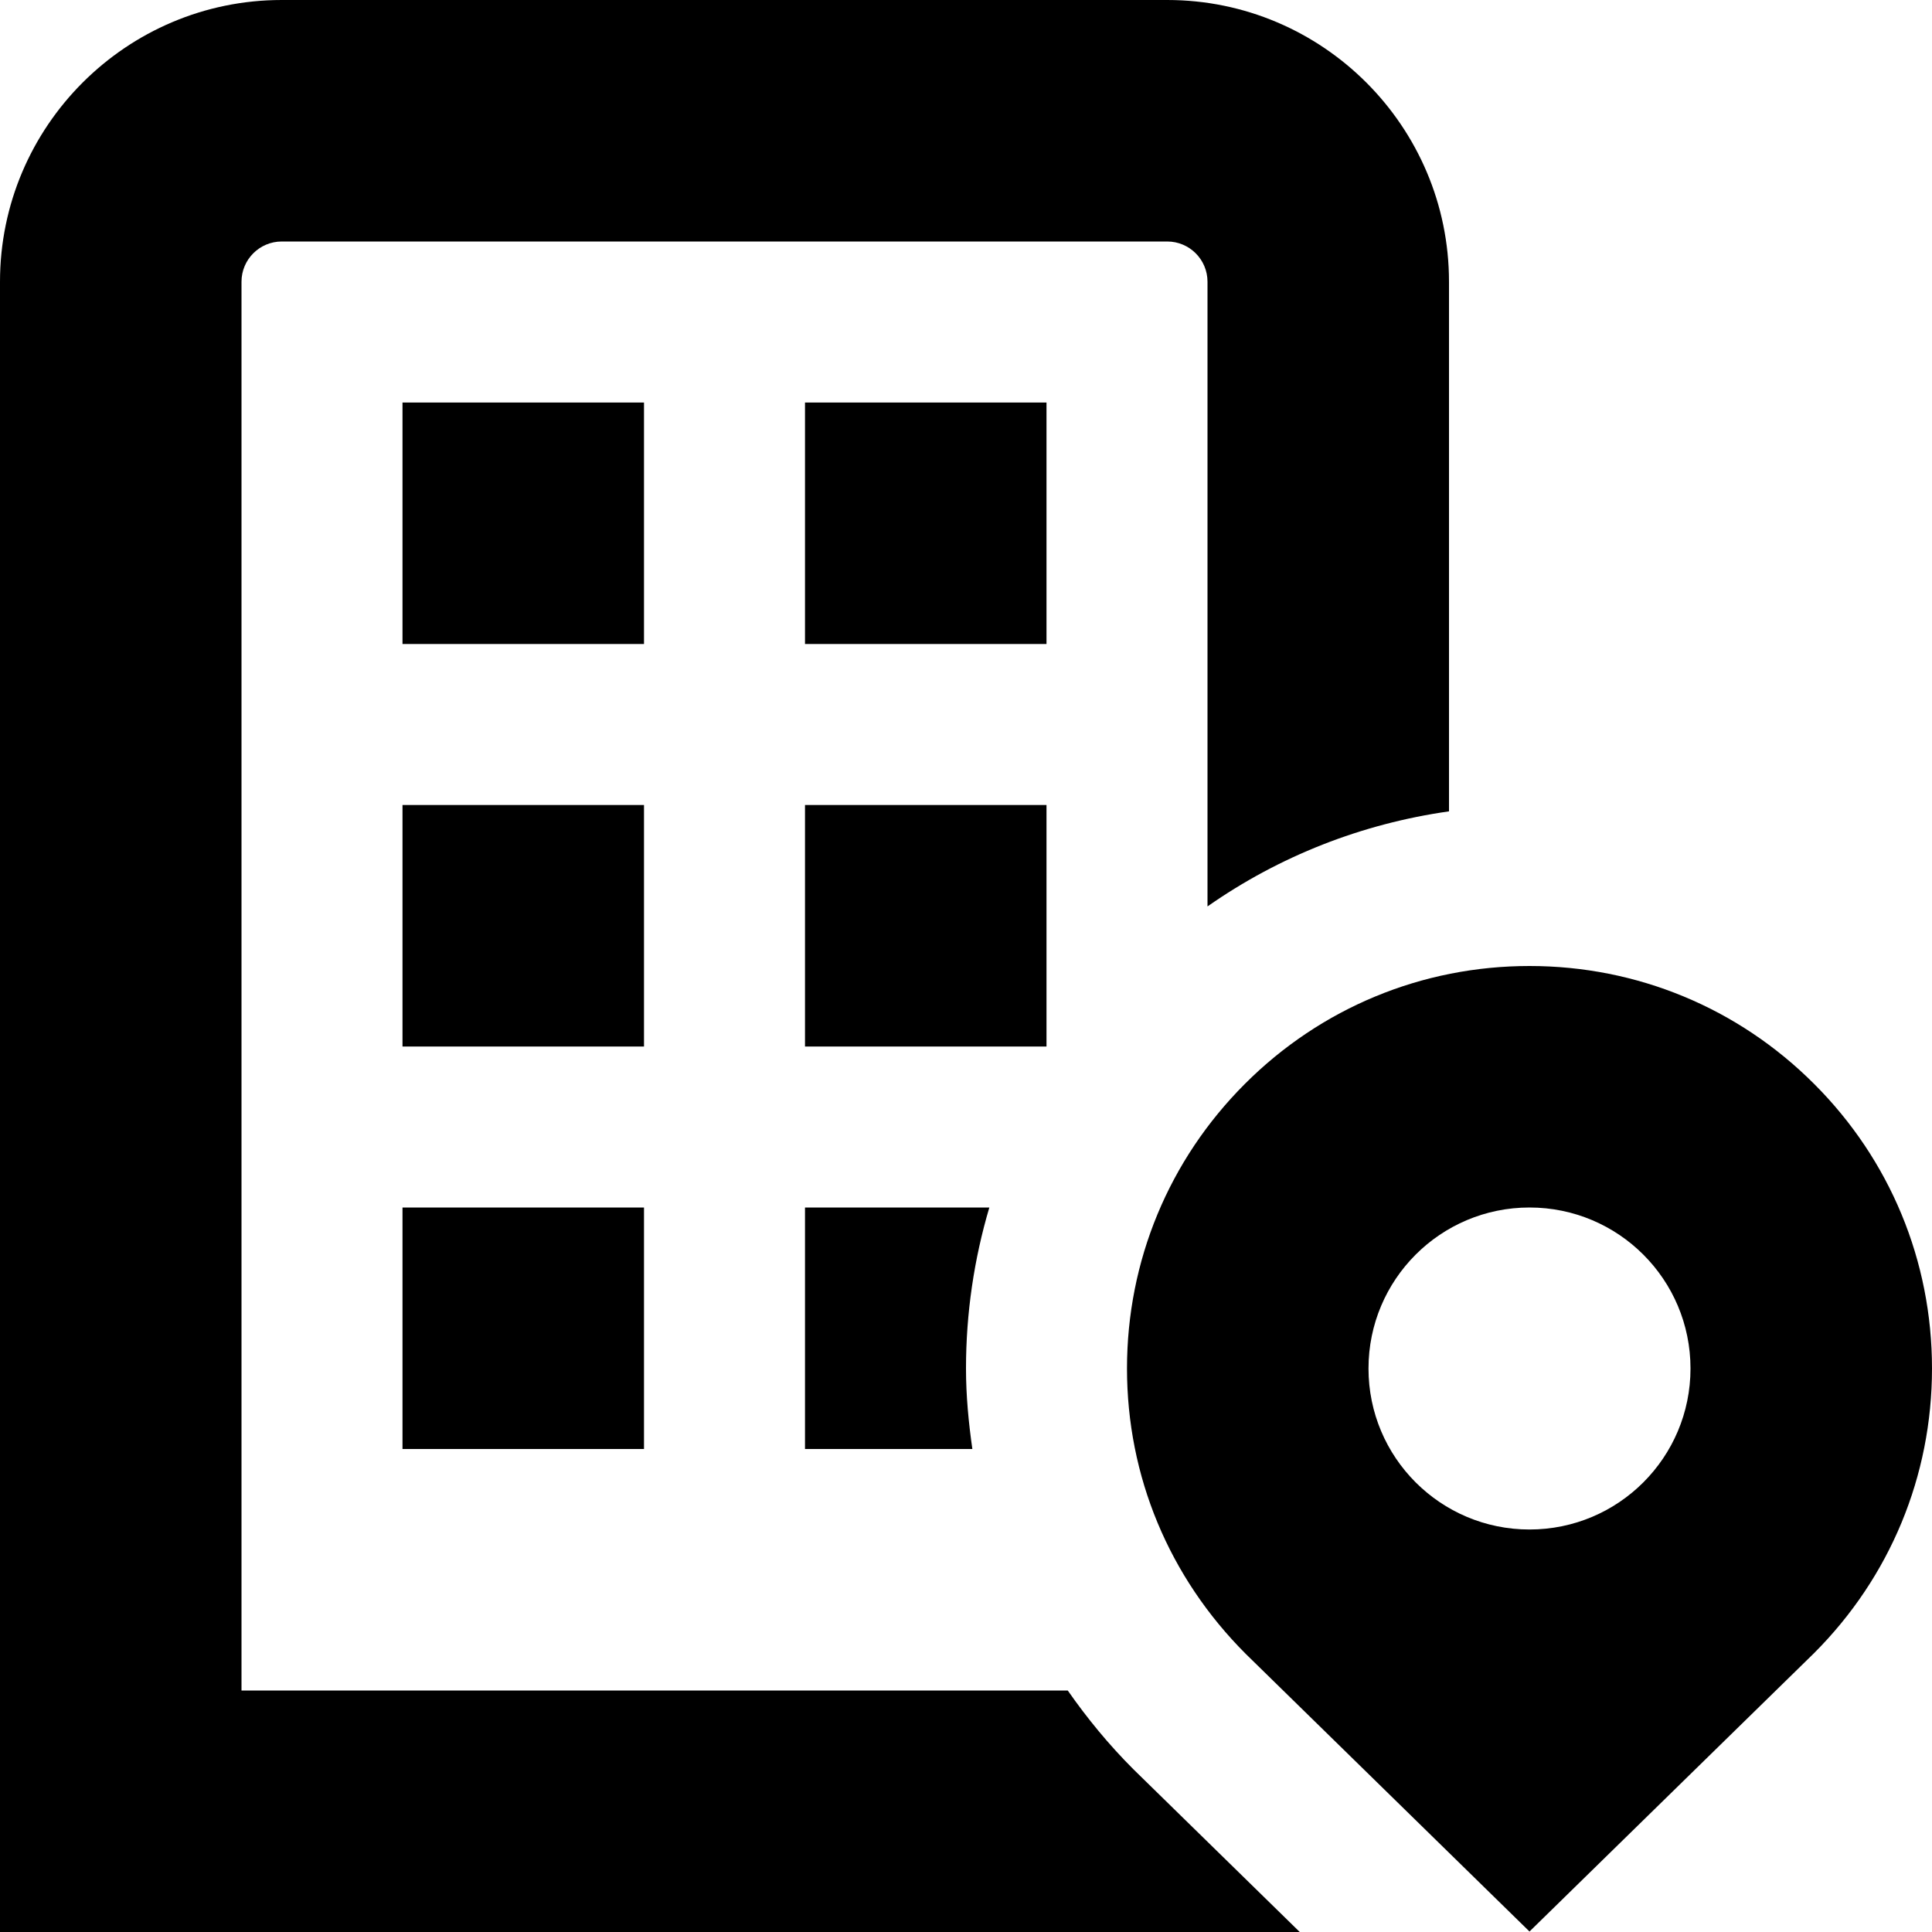 <?xml version="1.0" encoding="UTF-8"?>
<svg xmlns="http://www.w3.org/2000/svg" id="Layer_1" data-name="Layer 1" viewBox="0 0 24 24">
  <path d="m14.078,21.977l2.068,2.023H0V3.5C0,1.57,1.57,0,3.5,0h11c1.93,0,3.5,1.57,3.5,3.5v6.579c-1.084.154-2.106.555-3,1.181V3.5c0-.276-.224-.5-.5-.5H3.5c-.276,0-.5.224-.5.5v17.5h10.264c.24.344.509.672.814.977Zm-4.078-6.977v3h2.079c-.047-.329-.079-.662-.079-1,0-.687.1-1.359.29-2h-2.29Zm-5,3h3v-3h-3v3Zm3-8h-3v3h3v-3Zm5,0h-3v3h3v-3Zm-5-5h-3v3h3v-3Zm5,0h-3v3h3v-3Zm11,12c0,1.335-.52,2.591-1.465,3.536l-3.535,3.458-3.523-3.447c-.957-.956-1.477-2.211-1.477-3.547s.52-2.591,1.465-3.536c.944-.944,2.2-1.464,3.535-1.464s2.591.52,3.535,1.464c.945.944,1.465,2.2,1.465,3.536Zm-3,0c0-1.105-.895-2-2-2s-2,.895-2,2,.895,2,2,2,2-.895,2-2Z"/>
</svg>
